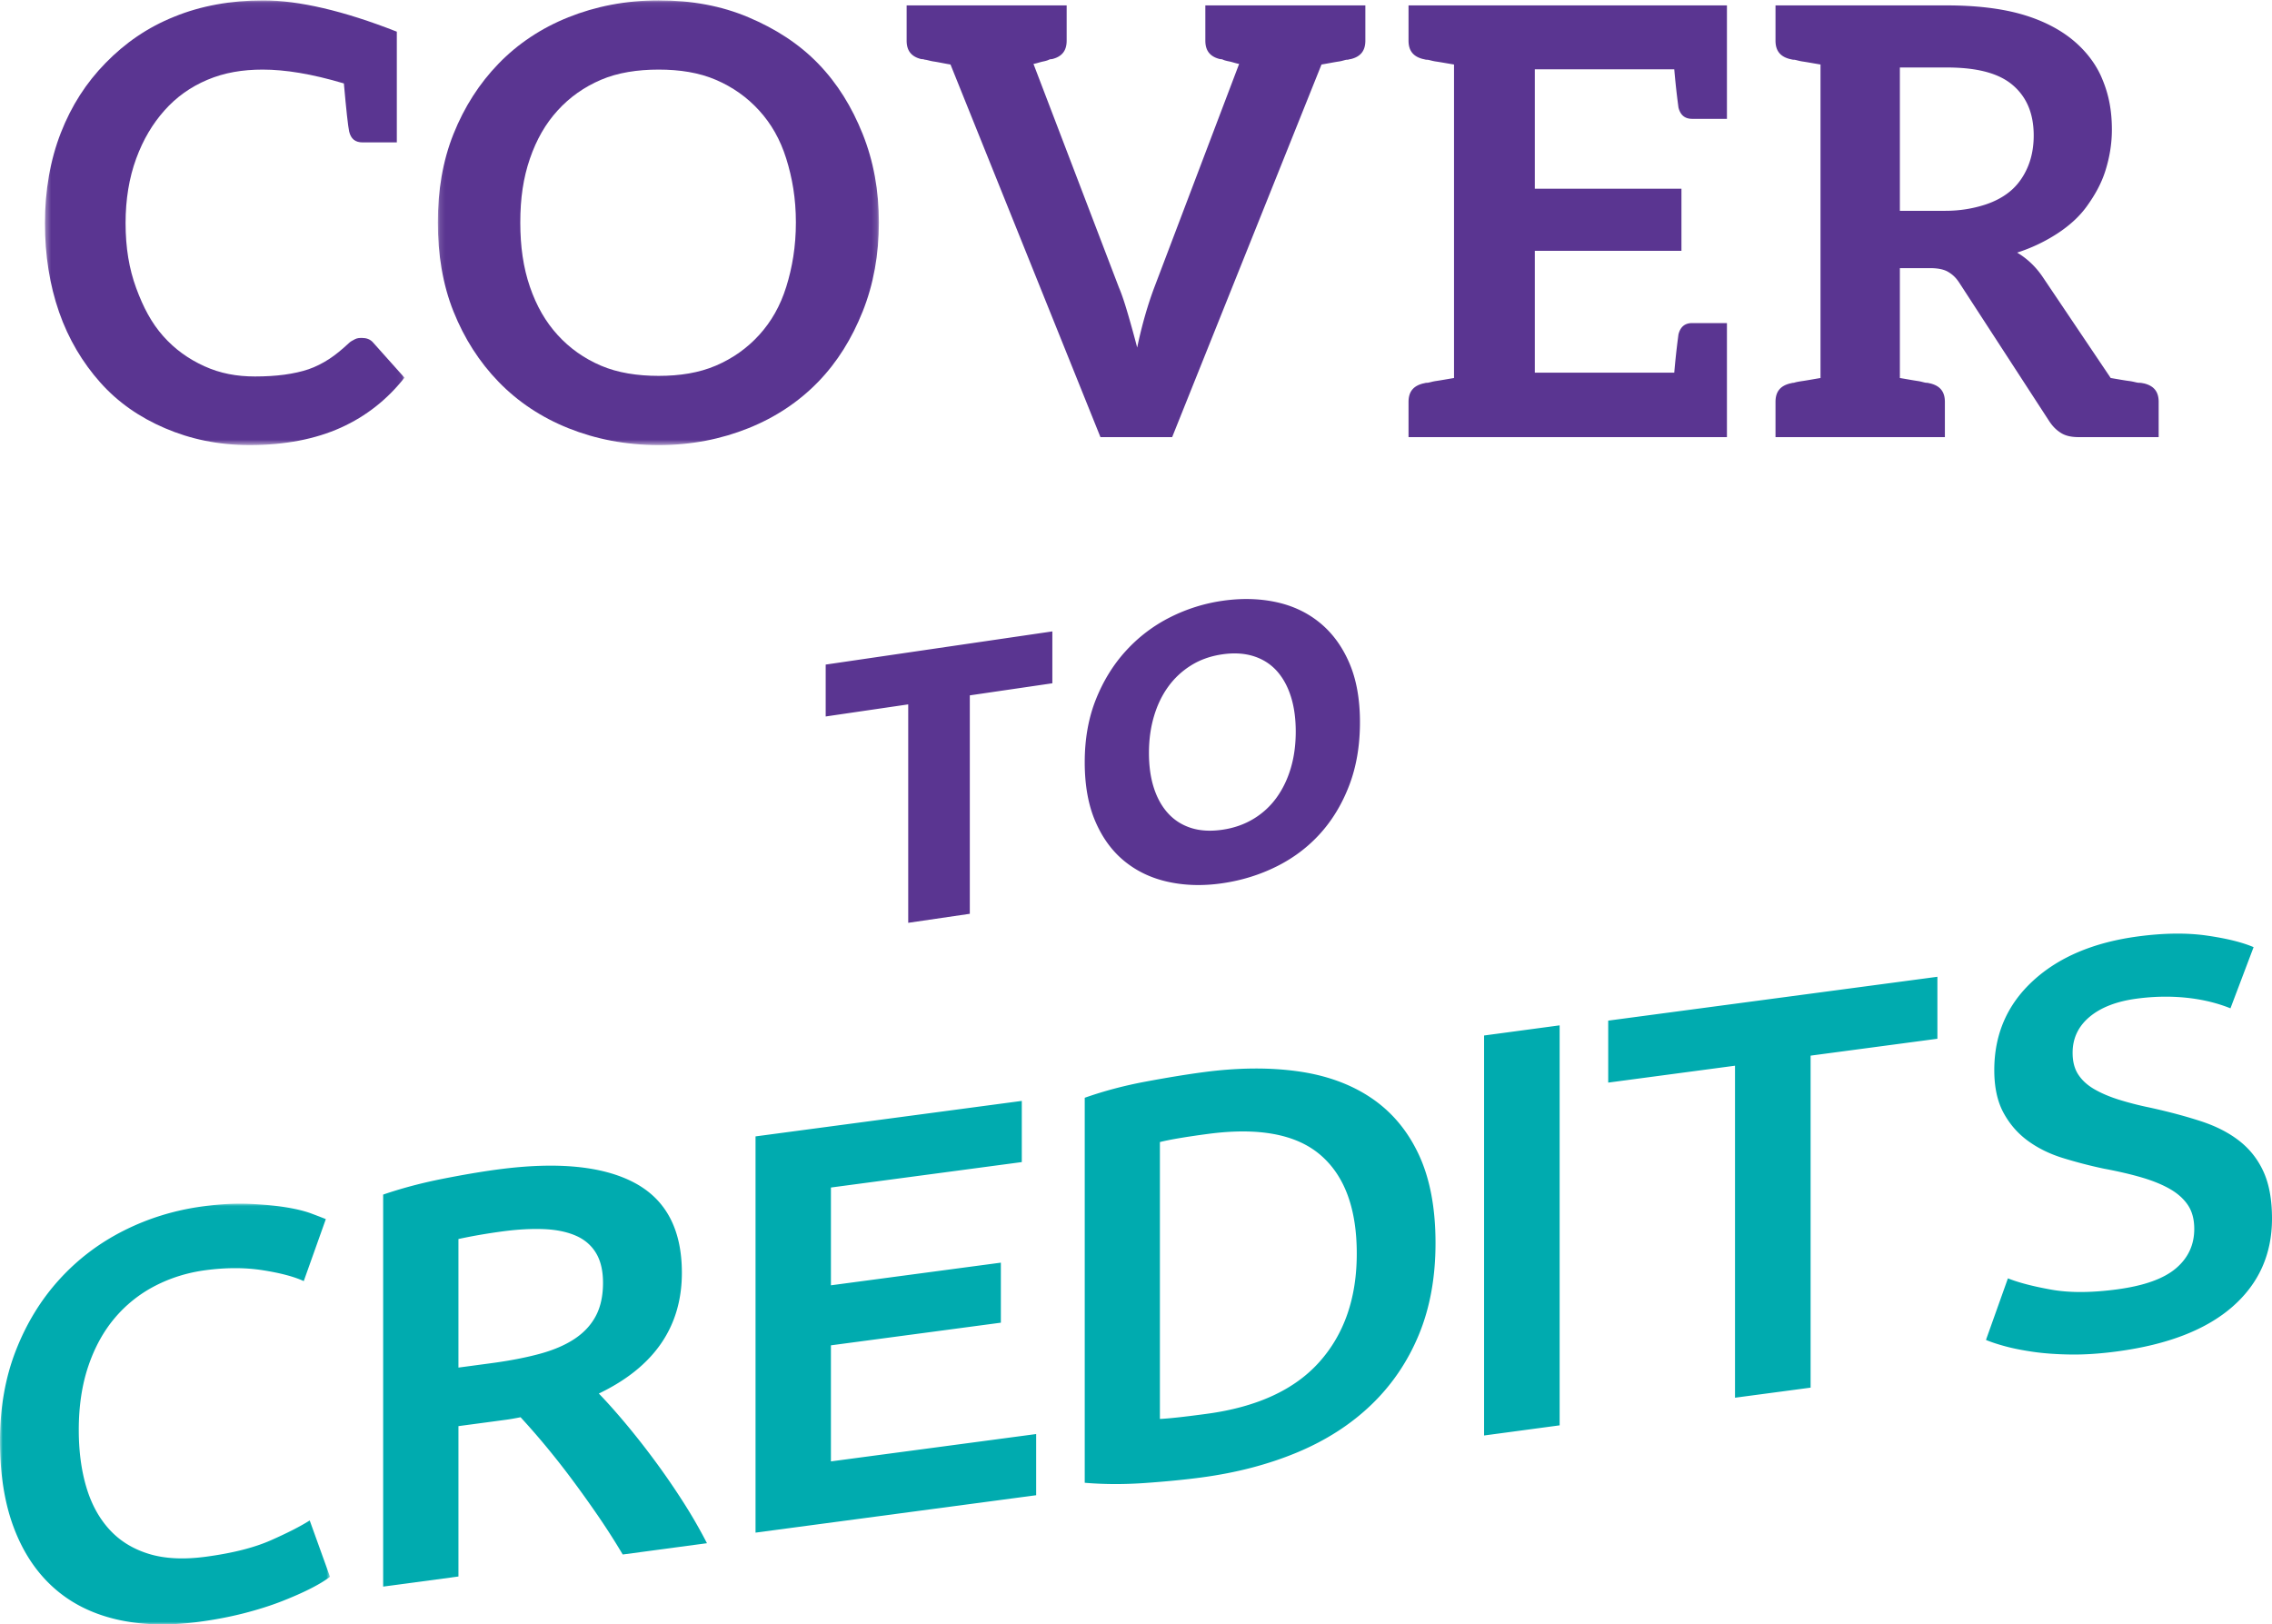 <svg xmlns="http://www.w3.org/2000/svg" xmlns:xlink="http://www.w3.org/1999/xlink" width="421" height="301" viewBox="0 0 421 301">
    <defs>
        <path id="a" d="M0 .039h61.151v77.96H0z"/>
        <path id="c" d="M.331.073h66.62v82.4H.33z"/>
        <path id="e" d="M.133.073h81.73v82.4H.133z"/>
    </defs>
    <g fill="none" fill-rule="evenodd">
        <g transform="translate(0 223)">
            <mask id="b" fill="#fff">
                <use xlink:href="#a"/>
            </mask>
            <path fill="#00ABAF" d="M36.934 77.52c-5.75.77-10.91.612-15.48-.474-4.574-1.088-8.444-3.064-11.611-5.933-3.172-2.867-5.605-6.559-7.3-11.077C.846 55.522 0 50.181 0 44.022c0-6.16.977-11.74 2.931-16.748 1.952-5.003 4.624-9.38 8.016-13.127C14.337 10.4 18.32 7.37 22.891 5.06c4.57-2.31 9.47-3.818 14.707-4.52C40.766.116 43.64-.04 46.222.076c2.58.116 4.828.328 6.747.637 1.915.31 3.5.698 4.753 1.167 1.254.47 2.139.813 2.654 1.027l-4.092 11.486c-1.769-.824-4.294-1.496-7.574-2.012-3.28-.517-6.84-.517-10.67-.004-3.317.445-6.414 1.408-9.289 2.89a24.34 24.34 0 0 0-7.464 5.939c-2.1 2.477-3.743 5.457-4.921 8.941-1.18 3.488-1.769 7.425-1.769 11.814 0 3.896.459 7.41 1.382 10.542.92 3.135 2.34 5.759 4.257 7.873 1.915 2.117 4.348 3.631 7.298 4.545 2.948.916 6.487 1.096 10.617.543 4.937-.662 8.955-1.677 12.052-3.048 3.097-1.371 5.492-2.594 7.187-3.672l3.761 10.436c-.886.686-2.085 1.412-3.594 2.18-1.513.771-3.3 1.558-5.363 2.366-2.066.808-4.386 1.542-6.967 2.207-2.581.663-5.345 1.193-8.293 1.588" mask="url(#b)"/>
        </g>
        <path fill="#00ABAF" d="M93.14 228.177c-2.952.396-5.683.869-8.192 1.418v23.822l6.089-.816c3.394-.455 6.383-1.031 8.967-1.732 2.583-.7 4.74-1.628 6.477-2.784 1.733-1.152 3.043-2.567 3.93-4.249.885-1.676 1.328-3.721 1.328-6.132 0-2.27-.443-4.124-1.328-5.566-.887-1.44-2.161-2.512-3.82-3.21-1.66-.7-3.637-1.09-5.923-1.174-2.289-.083-4.798.057-7.527.423m-.997-11.46c11.07-1.483 19.54-.665 25.407 2.446 5.867 3.114 8.8 8.676 8.8 16.688 0 9.998-5.13 17.457-15.388 22.376 1.401 1.443 2.99 3.215 4.761 5.317a145.222 145.222 0 0 1 5.423 6.877 137.533 137.533 0 0 1 5.314 7.69 94.288 94.288 0 0 1 4.539 7.85l-15.609 2.09a130.935 130.935 0 0 0-4.537-7.103 213.078 213.078 0 0 0-4.927-6.89 150.231 150.231 0 0 0-4.926-6.254 137.618 137.618 0 0 0-4.54-5.188c-1.035.21-1.92.364-2.657.463-.738.099-1.439.19-2.104.282l-6.752.904v27.864L71 294v-72.641c3.393-1.162 7.01-2.125 10.85-2.89 3.836-.761 7.268-1.346 10.294-1.752M140 284v-73.424L189.338 204v11.336l-35.367 4.714v18.119l31.489-4.197v11.124l-31.49 4.197V270.8l38.03-5.068v11.337zM214.929 262.934c.81-.036 1.879-.128 3.207-.271 1.326-.14 3.13-.365 5.416-.67 9.358-1.252 16.34-4.466 20.946-9.64 4.606-5.173 6.91-11.86 6.91-20.058 0-8.337-2.248-14.433-6.744-18.286-4.495-3.849-11.46-5.145-20.891-3.883-4.129.552-7.076 1.053-8.844 1.501v51.307zM266 230.344c0 6.36-1.034 12.027-3.096 17.003-2.065 4.978-4.992 9.29-8.788 12.942-3.797 3.653-8.365 6.595-13.707 8.83-5.343 2.234-11.259 3.785-17.742 4.652-3.094.414-6.596.757-10.5 1.033-3.909.275-7.63.261-11.167-.044v-71.341c3.538-1.249 7.297-2.248 11.277-2.992 3.978-.742 7.516-1.322 10.611-1.736 6.412-.858 12.27-.917 17.577-.178 5.305.74 9.854 2.392 13.651 4.958 3.796 2.566 6.723 6.062 8.788 10.486 2.062 4.424 3.096 9.886 3.096 16.386zM275 191.88l14-1.88v74.12L275 266zM359 181v11.483l-23.496 3.13v61.521L321.496 259v-61.521L298 200.609v-11.484zM392.3 238.921c4.985-.667 8.613-1.96 10.886-3.883 2.271-1.92 3.408-4.36 3.408-7.313 0-1.757-.384-3.219-1.153-4.383-.77-1.162-1.87-2.158-3.299-2.987-1.429-.827-3.171-1.543-5.222-2.15-2.054-.603-4.4-1.15-7.038-1.643a85.264 85.264 0 0 1-7.644-1.983c-2.454-.76-4.617-1.825-6.486-3.193-1.87-1.368-3.373-3.1-4.509-5.199-1.137-2.1-1.703-4.732-1.703-7.897 0-6.61 2.38-12.116 7.147-16.517 4.765-4.4 11.251-7.15 19.462-8.249 4.764-.637 8.997-.693 12.7-.17 3.7.525 6.615 1.243 8.742 2.154l-4.288 11.335c-2.493-1.001-5.222-1.657-8.191-1.964-2.97-.304-6.031-.249-9.182.173-3.74.5-6.653 1.63-8.743 3.386-2.088 1.758-3.133 3.971-3.133 6.645 0 1.618.346 2.96 1.045 4.026.696 1.068 1.686 1.974 2.969 2.716 1.282.744 2.784 1.385 4.507 1.93a58.46 58.46 0 0 0 5.664 1.456c3.59.785 6.798 1.641 9.62 2.563 2.822.926 5.206 2.152 7.148 3.686 1.942 1.533 3.425 3.444 4.453 5.733 1.026 2.29 1.54 5.158 1.54 8.605 0 6.612-2.437 12.054-7.312 16.328-4.876 4.275-12.005 7.04-21.387 8.295-3.153.422-6.03.612-8.633.574-2.603-.039-4.911-.204-6.926-.497-2.017-.292-3.758-.639-5.225-1.041-1.466-.4-2.638-.79-3.517-1.166l4.067-11.41c1.981.79 4.655 1.488 8.028 2.091 3.372.605 7.44.587 12.206-.05"/>
        <g transform="translate(8)">
            <mask id="d" fill="#fff">
                <use xlink:href="#c"/>
            </mask>
            <path fill="#5A3591" d="M56.701 24.38c-.217-1.003-.545-4.014-.98-8.921-5.998-1.783-10.905-2.563-15.048-2.563-3.707 0-7.087.556-10.249 1.895-3.162 1.338-5.778 3.232-7.958 5.686-2.182 2.453-3.925 5.353-5.234 8.92-1.31 3.568-1.962 7.582-1.962 11.931 0 4.572.653 8.474 1.962 12.042 1.309 3.569 2.835 6.467 5.015 8.92 2.181 2.452 4.69 4.237 7.632 5.575 2.945 1.338 5.996 1.896 9.377 1.896 1.963 0 3.817-.112 5.451-.334 1.636-.224 3.162-.558 4.47-1.004 1.309-.447 2.617-1.116 3.817-1.896 1.2-.78 2.399-1.785 3.598-2.898.327-.336.763-.558 1.198-.782.437-.223.874-.223 1.31-.223.763 0 1.526.223 2.072.893l5.778 6.466C63.788 74 59.863 77.12 55.175 79.238c-4.69 2.12-10.36 3.235-16.9 3.235-5.888 0-11.013-1.116-15.7-3.123-4.69-2.006-8.722-4.794-11.994-8.474-3.271-3.68-5.888-8.03-7.633-13.046C1.205 52.812.331 47.35.331 41.328c0-6.02.983-11.708 2.945-16.724 1.962-5.018 4.688-9.255 8.287-12.935 3.597-3.68 7.74-6.579 12.756-8.586C29.225 1.077 34.786.073 40.782.073c6.542 0 14.828 1.895 24.75 5.798v20.516h-6.323c-1.419 0-2.182-.67-2.508-2.007" mask="url(#d)"/>
        </g>
        <g transform="translate(81)">
            <mask id="f" fill="#fff">
                <use xlink:href="#e"/>
            </mask>
            <path fill="#5A3591" d="M64.692 29.398c-1.115-3.568-2.788-6.468-5.018-8.921-2.23-2.454-4.907-4.348-8.028-5.686-3.122-1.338-6.69-1.895-10.592-1.895-3.903 0-7.583.557-10.704 1.895-3.122 1.338-5.798 3.232-8.027 5.686-2.232 2.453-3.903 5.353-5.13 8.92-1.227 3.568-1.784 7.36-1.784 11.82s.557 8.363 1.784 11.93c1.227 3.57 2.898 6.468 5.13 8.921 2.229 2.452 4.905 4.348 8.027 5.686 3.121 1.338 6.801 1.895 10.704 1.895 3.903 0 7.47-.557 10.592-1.895 3.121-1.338 5.799-3.234 8.028-5.686 2.23-2.453 3.903-5.352 5.018-8.92 1.114-3.568 1.785-7.47 1.785-11.931 0-4.46-.67-8.252-1.785-11.82m14.16 28.322c-2.007 5.016-4.683 9.366-8.25 13.044-3.57 3.68-7.917 6.58-12.935 8.587-5.016 2.007-10.481 3.123-16.613 3.123-6.134 0-11.708-1.116-16.725-3.123-5.018-2.007-9.367-4.907-12.934-8.587-3.568-3.678-6.356-8.028-8.363-13.044C1.025 52.7.133 47.126.133 41.217c0-5.91.892-11.373 2.899-16.391 2.007-5.018 4.795-9.366 8.363-13.046 3.567-3.68 7.916-6.579 12.934-8.585C29.346 1.188 34.92.072 41.054.072c6.132 0 11.597 1.004 16.613 3.123 5.018 2.118 9.366 4.905 12.935 8.585 3.567 3.68 6.243 8.028 8.25 13.046 2.007 5.018 3.011 10.481 3.011 16.39 0 5.91-1.004 11.485-3.01 16.503" mask="url(#f)"/>
        </g>
        <path fill="#5A3591" d="M253 1v6.528c0 1.882-.878 2.989-2.745 3.43-.22 0-.329.112-.659.112s-.768.221-1.537.331c-.77.11-1.867.333-3.185.554L217.2 81h-13.287l-27.785-69.045c-1.317-.22-2.307-.443-3.075-.554-.768-.11-1.318-.33-1.648-.33-.329-.113-.438-.113-.659-.113C168.88 10.517 168 9.41 168 7.528V1h29.652v6.528c0 1.882-.88 2.989-2.745 3.43-.112 0-.33 0-.55.112-.219.11-.55.221-1.098.331-.548.11-1.098.333-1.758.443l15.815 41.383c.659 1.55 1.208 3.32 1.756 5.201.55 1.881 1.099 3.873 1.648 5.975.878-4.204 1.977-7.967 3.185-11.176l15.704-41.383c-.66-.11-1.209-.332-1.756-.443-.55-.11-.99-.22-1.21-.33-.22-.113-.438-.113-.548-.113-1.867-.441-2.747-1.548-2.747-3.43V1H253zM320 1v21.023h-6.433c-1.441 0-2.217-.774-2.55-2.102-.111-.884-.443-3.209-.777-7.082H284.4v22.13h27.171v11.51H284.4V69.05h25.841c.334-3.873.666-6.196.776-7.082.334-1.326 1.11-2.102 2.551-2.102H320V81h-59v-6.527c0-1.883.887-2.988 2.772-3.431.11 0 .332-.11.666-.11.331 0 .886-.221 1.662-.332.778-.11 1.996-.332 3.329-.553V11.955c-1.333-.22-2.551-.443-3.329-.554-.776-.11-1.33-.33-1.662-.33-.334 0-.555-.113-.666-.113-1.885-.441-2.772-1.548-2.772-3.43V1h59zM372.895 35.08c1.317-1.217 2.305-2.766 2.962-4.426.66-1.659.988-3.54.988-5.532 0-4.095-1.317-7.194-3.95-9.406-2.634-2.213-6.693-3.21-12.181-3.21h-8.669v26.558h8.45c2.743 0 5.158-.444 7.242-1.107 2.085-.664 3.841-1.66 5.158-2.877M400 74.472V81h-14.815c-1.316 0-2.414-.22-3.292-.774-.877-.554-1.537-1.218-2.194-2.213l-16.68-25.672c-.658-.995-1.317-1.548-2.085-1.991-.77-.444-1.865-.664-3.292-.664h-5.597v20.36c1.317.22 2.524.442 3.292.553.768.11 1.317.332 1.647.332.328 0 .549.11.658.11 1.866.444 2.743 1.55 2.743 3.43V81H329v-6.528c0-1.882.879-2.987 2.745-3.43.11 0 .328-.11.658-.11.328-.113.877-.223 1.645-.333.768-.11 1.975-.333 3.292-.554V11.953c-1.317-.22-2.524-.441-3.292-.553-.768-.109-1.317-.331-1.645-.331-.33 0-.549-.11-.658-.11-1.866-.444-2.745-1.55-2.745-3.43V1h31.714c5.376 0 10.096.552 13.937 1.659 3.841 1.107 7.024 2.767 9.438 4.76 2.413 1.99 4.388 4.534 5.486 7.302 1.208 2.876 1.756 5.864 1.756 9.294 0 2.656-.439 5.2-1.207 7.634-.768 2.435-1.977 4.537-3.403 6.528-1.426 1.992-3.292 3.652-5.486 5.09a31.039 31.039 0 0 1-7.461 3.542c1.864 1.107 3.51 2.656 4.827 4.648l12.51 18.588c1.317.22 2.524.443 3.401.554.88.11 1.427.332 1.868.332.438 0 .768.11.877.11 1.866.444 2.743 1.55 2.743 3.43M195 117v9.614l-15.295 2.239v40.476L168.292 171v-40.476L153 132.764v-9.616zM212.9 139.51c0 2.46.307 4.637.923 6.525.615 1.891 1.503 3.464 2.66 4.718 1.158 1.256 2.576 2.148 4.252 2.677 1.674.53 3.597.636 5.764.322 2.12-.307 4.029-.971 5.73-1.99a14.415 14.415 0 0 0 4.287-3.917c1.156-1.59 2.044-3.42 2.66-5.489.617-2.067.924-4.333.924-6.793 0-2.463-.307-4.65-.923-6.563-.617-1.912-1.505-3.496-2.66-4.754-1.16-1.255-2.59-2.146-4.289-2.672-1.7-.523-3.61-.632-5.729-.325-2.167.314-4.09.99-5.764 2.031a14.94 14.94 0 0 0-4.251 3.946c-1.158 1.592-2.046 3.435-2.66 5.526-.617 2.092-.924 4.346-.924 6.758m39.1-5.674c0 4.295-.653 8.166-1.958 11.612-1.307 3.448-3.094 6.434-5.359 8.958-2.268 2.526-4.965 4.57-8.095 6.133-3.13 1.564-6.492 2.608-10.089 3.129-3.497.509-6.799.433-9.902-.228-3.107-.658-5.817-1.917-8.13-3.778-2.319-1.859-4.142-4.321-5.47-7.387-1.333-3.064-1.997-6.743-1.997-11.038s.69-8.17 2.067-11.628c1.38-3.458 3.24-6.467 5.582-9.027a28.153 28.153 0 0 1 8.13-6.177 31.451 31.451 0 0 1 9.72-3.073c3.497-.508 6.802-.433 9.904.226 3.106.66 5.816 1.932 8.13 3.815 2.317 1.885 4.142 4.359 5.47 7.423 1.333 3.064 1.997 6.744 1.997 11.04"/>
    </g>
</svg>
